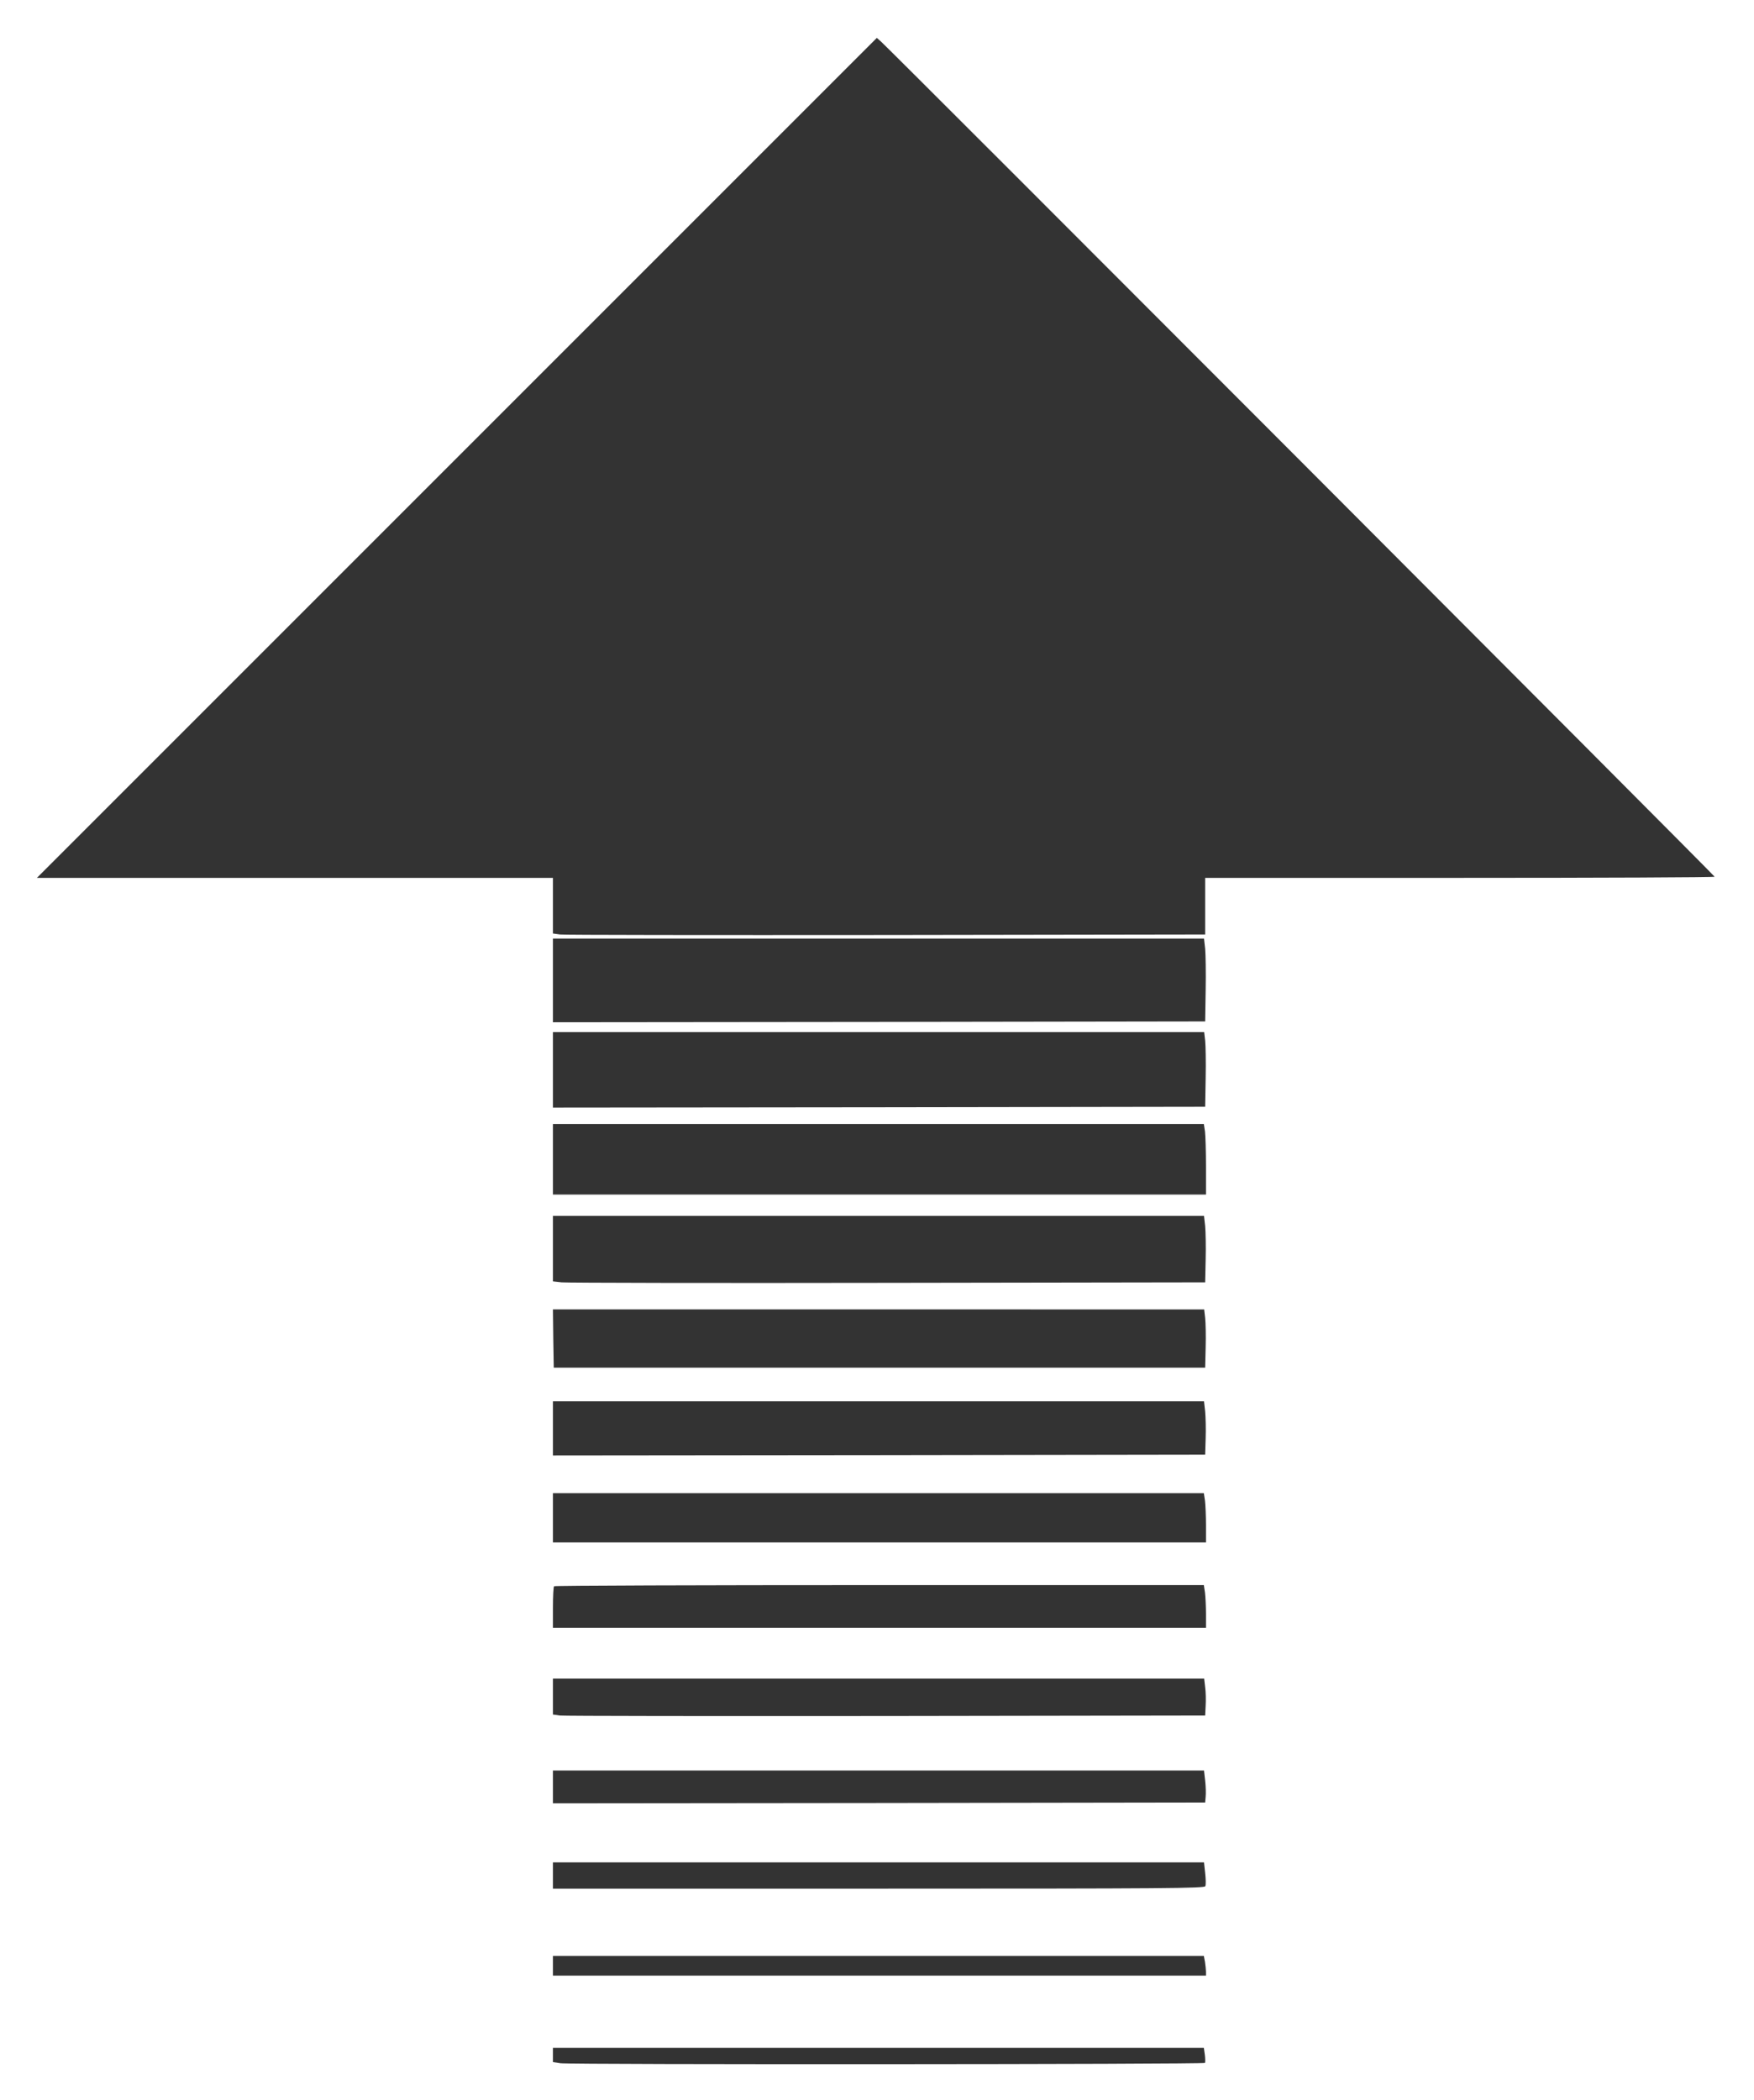 <svg version="1.0" xmlns="http://www.w3.org/2000/svg" width="1425.333" height="1706.667" viewBox="0 0 1069 1280"><path d="M278.4 279.1L22.5 535H337v33.9l4.3.6c2.3.3 91.7.4 198.7.3l194.5-.3V535h155.3c85.3 0 155.2-.3 155.2-.7 0-.7-503.2-504.8-508.1-509l-2.5-2.2-256 256zM337 597.5V623l198.8-.2 198.7-.3.3-19c.2-10.5 0-21.8-.3-25.3l-.7-6.2H337v25.5zm0 54.5v23l198.8-.2 198.7-.3.3-17.5c.2-9.6 0-19.9-.3-22.8l-.6-5.2H337v23zm0 54.5V728h398v-16.9c0-9.2-.3-18.9-.6-21.5l-.7-4.6H337v21.5zm0 54.4v20l5.3.6c2.8.3 92.3.5 198.7.3l193.5-.3.3-14c.2-7.7 0-16.8-.3-20.3l-.7-6.2H337v19.9zm.2 54.8l.3 17.8h397l.3-12.5c.2-6.9 0-14.9-.3-17.8l-.6-5.2H337l.2 17.7zm-.2 54.8V887l198.8-.2 198.7-.3.3-10c.2-5.5 0-12.8-.3-16.3l-.7-6.2H337v16.5zm0 54.5v15h398v-10.4c0-5.7-.3-12.4-.6-15l-.7-4.6H337v15zm.7 41.7c-.4.3-.7 6.2-.7 13V992h398v-8.4c0-4.6-.3-10.4-.6-13l-.7-4.6H536c-108.7 0-198 .3-198.3.7zm-.7 67.2v11l4.3.6c2.3.3 91.7.4 198.7.3l194.5-.3.3-6c.2-3.3.1-8.4-.3-11.3l-.6-5.2H337v10.9zm0 55.1v10l198.8-.2 198.7-.3.3-3.5c.2-1.9.1-6.3-.3-9.8l-.7-6.2H337v10zm0 54v8h198.5c176.7 0 198.6-.2 199.1-1.5.4-.9.3-4.5-.1-8l-.7-6.5H337v8zm0 55v6h398v-2.3c0-1.2-.3-3.9-.6-6l-.7-3.7H337v6zm0 54.4v4.3l4.6.7c6.9.9 392.2.7 392.8-.2.2-.4.2-2.7-.1-5l-.6-4.2H337v4.4z" fill="#333"/></svg>